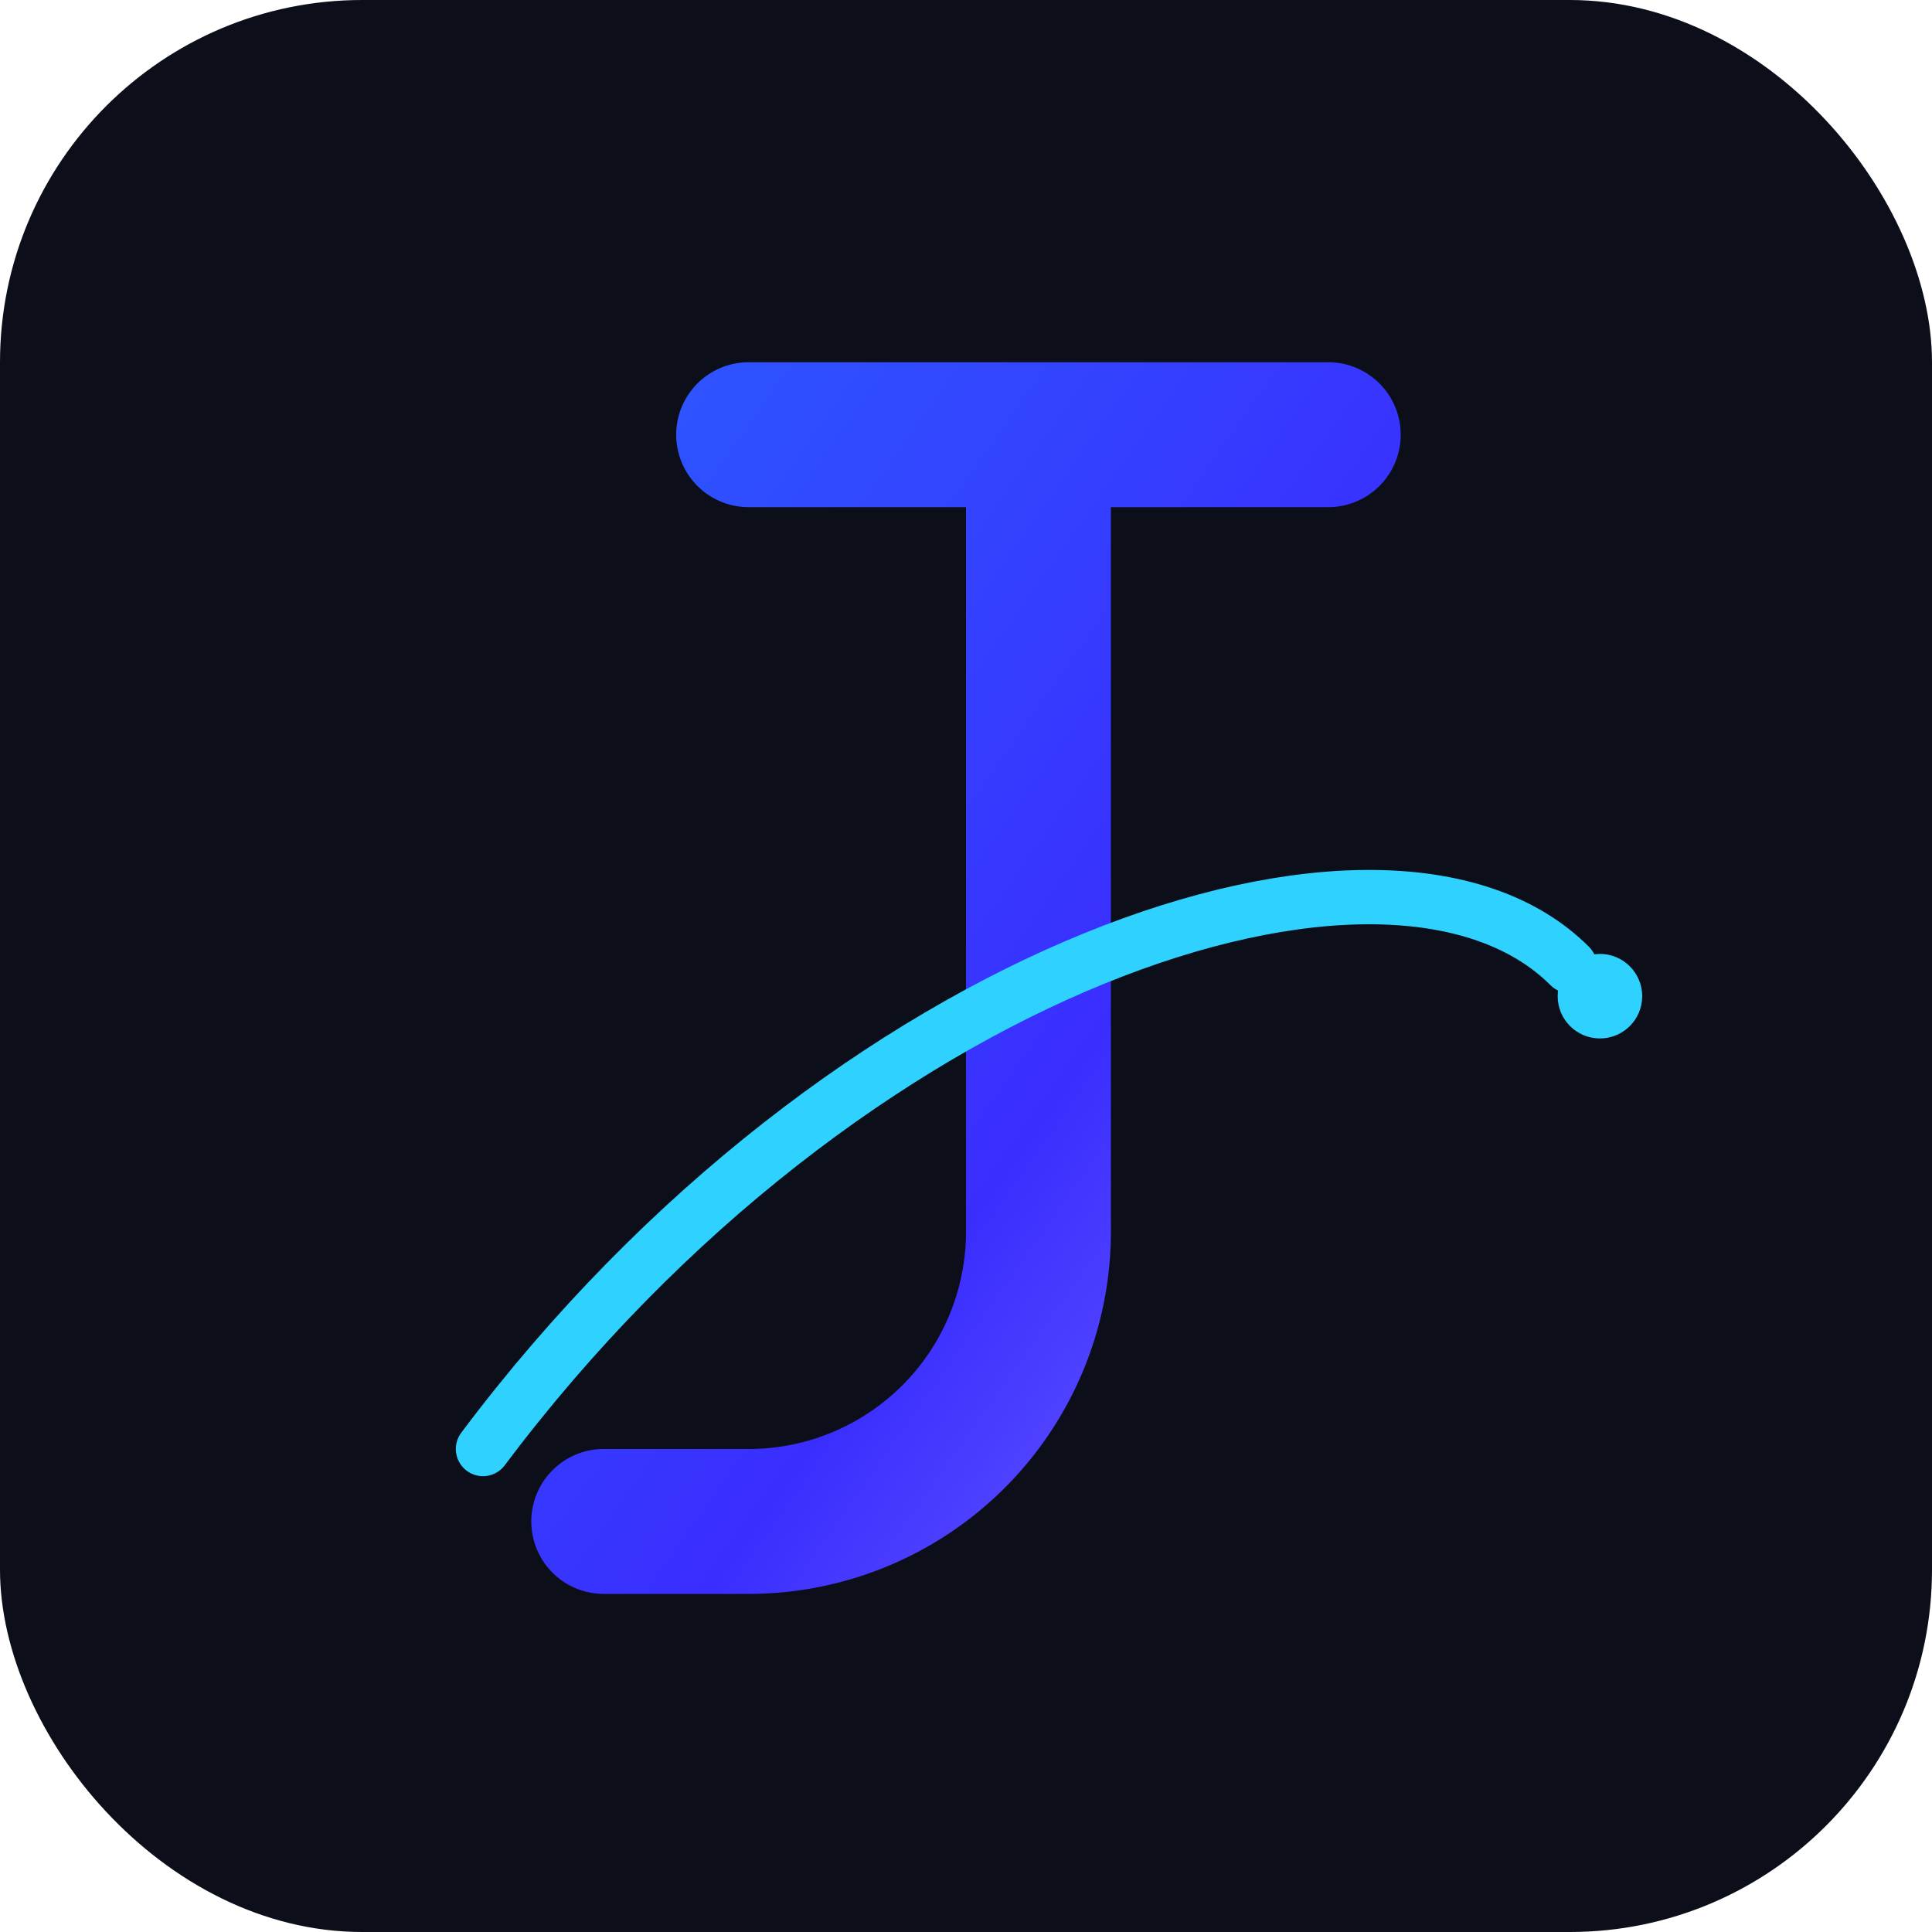 <svg width="640" height="640" viewBox="0 0 640 640" xmlns="http://www.w3.org/2000/svg">
  <defs><linearGradient id="g" x1="0" y1="0" x2="1" y2="1">
    <stop offset="0%" stop-color="#2B5BFF"/>
    <stop offset="60%" stop-color="#3A2EFF"/>
    <stop offset="100%" stop-color="#7A68FF"/>
  </linearGradient></defs>
  <rect width="640" height="640" rx="120" fill="#0C0F1A"/>
  <g transform="translate(120,120)">
    <path d="M200 0 h120 a24 24 0 0 1 0 48 h-72 v240 a120 120 0 0 1 -120 120 h-48 a24 24 0 0 1 0 -48 h48 a72 72 0 0 0 72 -72 V48 h-72 a24 24 0 0 1 0 -48 z" fill="url(#g)"/>
    <path d="M40 360 c120 -160 300 -220 360 -160" fill="none" stroke="#2FD2FF" stroke-width="18" stroke-linecap="round"/>
    <circle cx="410" cy="210" r="14" fill="#2FD2FF"/>
  </g>
</svg>